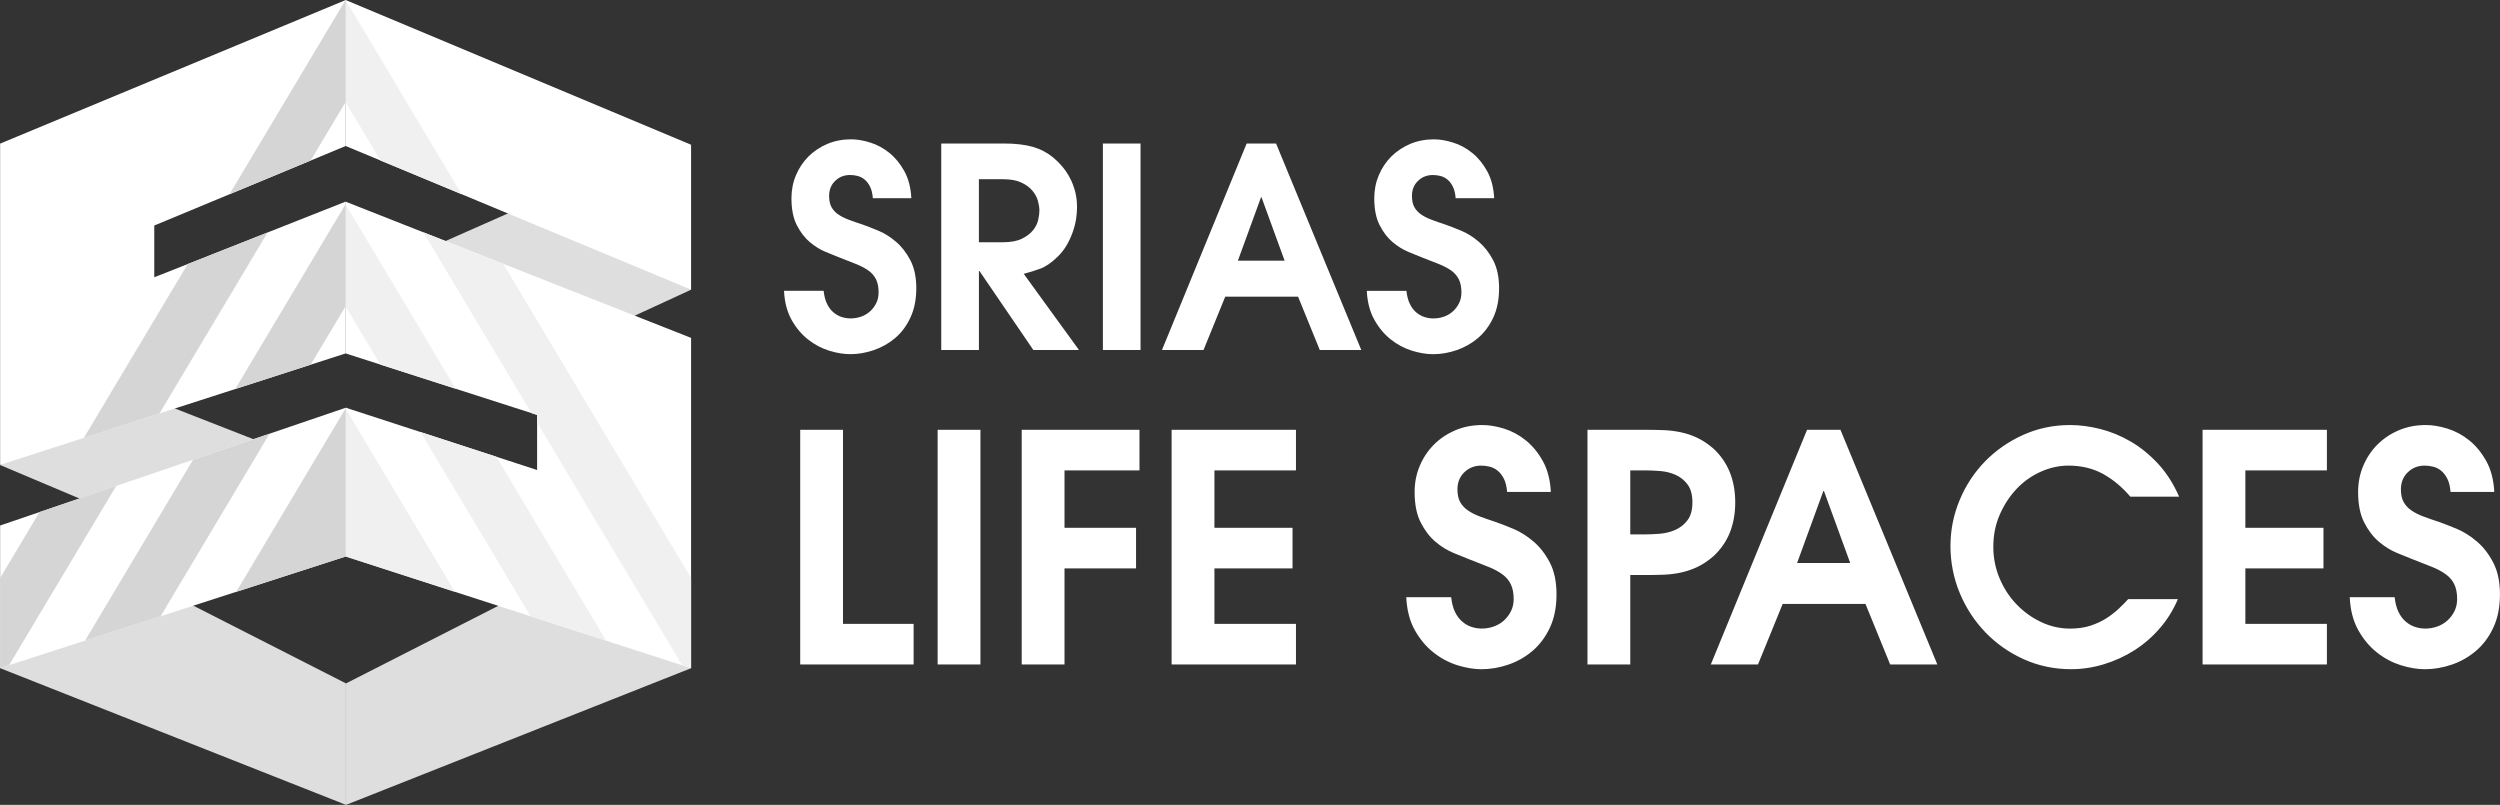 <svg width="205" height="66" viewBox="0 0 205 66" fill="none" xmlns="http://www.w3.org/2000/svg">
<rect x="0" y="0" width="205" height="66" fill="#333333" stroke="none"/>
<g clip-path="url(#clip0_1_89)">
<path d="M0 54.786L28.368 65.998V56.038L15.363 49.416L1.207 52.786L0 54.786Z" fill="#DEDEDE"/>
<path d="M56.667 54.793L28.374 66V56.038L41.376 49.414L55.534 52.786L56.667 54.793Z" fill="#DEDEDE"/>
<path d="M56.673 23.753L51.946 25.932L36.433 19.808L41.729 17.467L56.264 23.348L56.673 23.753Z" fill="#DEDEDE"/>
<path d="M0.014 38.133L6.722 40.965L20.986 36.094L14.127 33.412L0.682 37.427L0.014 38.133Z" fill="#DEDEDE"/>
<path d="M56.669 27.707L28.34 16.536V28.98L44.043 34.023V38.542L28.34 33.428V45.632L56.669 54.791V27.707ZM56.669 11.87L28.34 0V11.971L56.669 23.751V11.871V11.87Z" fill="white"/>
<path d="M43.502 50.533L49.706 52.537L40.7 37.451L34.492 35.43L43.502 50.531V50.533ZM28.34 45.63L37.303 48.529L28.34 33.497V45.63ZM43.576 33.873L44.045 34.023V34.655L55.935 54.551L56.669 54.788V47.405L41.264 21.629L34.715 19.046L43.574 33.871L43.576 33.873ZM28.34 25.124L31.187 29.893L37.37 31.881L28.338 16.75V25.124H28.34ZM28.34 8.379L31.197 13.159L37.857 15.926L28.34 0.004V8.377V8.379Z" fill="#F0F0F0"/>
<path d="M0.01 38.119L28.351 28.976V16.53L12.65 22.735V18.492L28.351 11.969V0L0.01 11.776V38.119ZM28.351 45.632V33.434L0.01 43.091V54.778L28.351 45.63V45.632Z" fill="white"/>
<path d="M3.242 41.989L0.01 47.397V54.778L0.748 54.539L9.529 39.846L3.244 41.987L3.242 41.989ZM15.826 37.702L6.972 52.533L13.173 50.531L22.105 35.562L15.828 37.702H15.826ZM19.367 48.533L28.335 45.638V33.491L19.367 48.533ZM15.393 21.652L6.876 35.904L13.077 33.902L21.944 19.062L15.391 21.654L15.393 21.652ZM19.289 31.9L25.478 29.901L28.335 25.118V16.744L19.289 31.9ZM28.333 0.004L18.816 15.931L25.472 13.163L28.337 8.369V0.004H28.333Z" fill="#D5D5D5"/>
<path d="M192.677 48.972C192.729 50.031 192.962 50.932 193.381 51.677C193.8 52.422 194.312 53.033 194.917 53.509C195.523 53.987 196.178 54.331 196.876 54.552C197.576 54.768 198.234 54.876 198.848 54.876C199.582 54.876 200.318 54.748 201.051 54.497C201.785 54.248 202.447 53.869 203.035 53.367C203.624 52.865 204.098 52.226 204.457 51.454C204.817 50.685 204.996 49.778 204.996 48.739C204.996 47.701 204.812 46.828 204.443 46.126C204.076 45.423 203.628 44.846 203.099 44.397C202.57 43.945 202.024 43.605 201.459 43.366C200.897 43.134 200.418 42.947 200.027 42.808C199.549 42.654 199.112 42.502 198.721 42.354C198.326 42.208 197.993 42.036 197.721 41.846C197.448 41.656 197.239 41.427 197.093 41.156C196.947 40.889 196.874 40.546 196.874 40.131C196.874 39.558 197.063 39.091 197.438 38.728C197.811 38.364 198.274 38.18 198.82 38.18C199.058 38.18 199.297 38.212 199.537 38.273C199.776 38.334 199.993 38.447 200.189 38.611C200.384 38.775 200.552 38.996 200.689 39.273C200.827 39.55 200.911 39.905 200.945 40.34H204.531C204.481 39.352 204.264 38.51 203.879 37.817C203.496 37.125 203.029 36.556 202.485 36.115C201.938 35.671 201.344 35.352 200.703 35.151C200.063 34.953 199.471 34.853 198.924 34.853C198.12 34.853 197.382 34.993 196.706 35.281C196.032 35.568 195.447 35.957 194.953 36.451C194.458 36.947 194.069 37.528 193.788 38.194C193.505 38.862 193.365 39.577 193.365 40.34C193.365 41.364 193.533 42.198 193.866 42.846C194.197 43.496 194.598 44.022 195.068 44.419C195.537 44.82 196.032 45.126 196.555 45.342C197.075 45.559 197.516 45.737 197.873 45.875C198.455 46.099 198.97 46.304 199.423 46.484C199.876 46.666 200.255 46.871 200.564 47.098C200.871 47.322 201.1 47.594 201.254 47.915C201.41 48.237 201.485 48.64 201.485 49.124C201.485 49.489 201.412 49.816 201.268 50.112C201.122 50.406 200.929 50.661 200.691 50.879C200.452 51.096 200.173 51.262 199.86 51.373C199.543 51.485 199.213 51.543 198.872 51.543C198.599 51.543 198.326 51.499 198.053 51.414C197.779 51.327 197.524 51.185 197.285 50.985C197.043 50.784 196.844 50.519 196.682 50.191C196.521 49.863 196.413 49.454 196.361 48.968H192.673L192.677 48.972ZM180.611 54.485H190.806V51.159H184.12V46.608H190.523V43.281H184.12V38.575H190.806V35.246H180.611V54.487V54.485ZM174.513 49.128C174.31 49.355 174.06 49.606 173.771 49.881C173.48 50.159 173.143 50.424 172.76 50.675C172.375 50.926 171.936 51.134 171.441 51.298C170.945 51.462 170.382 51.545 169.75 51.545C168.912 51.545 168.114 51.363 167.354 50.999C166.592 50.636 165.924 50.151 165.344 49.543C164.761 48.936 164.302 48.225 163.961 47.411C163.62 46.596 163.451 45.739 163.451 44.836C163.451 43.885 163.628 43 163.987 42.184C164.346 41.37 164.809 40.664 165.382 40.066C165.954 39.467 166.612 39.004 167.354 38.676C168.096 38.346 168.852 38.18 169.62 38.18C170.677 38.18 171.619 38.407 172.437 38.856C173.257 39.307 174.007 39.931 174.691 40.728H178.688C178.227 39.672 177.651 38.771 176.961 38.026C176.269 37.281 175.521 36.673 174.719 36.206C173.915 35.738 173.083 35.396 172.221 35.177C171.36 34.961 170.534 34.853 169.75 34.853C168.384 34.853 167.105 35.121 165.906 35.659C164.711 36.196 163.67 36.92 162.78 37.828C161.893 38.739 161.195 39.795 160.694 41C160.189 42.206 159.938 43.468 159.938 44.784C159.938 46.099 160.193 47.422 160.706 48.644C161.217 49.867 161.923 50.942 162.82 51.869C163.718 52.798 164.767 53.529 165.972 54.068C167.175 54.604 168.459 54.874 169.828 54.874C170.733 54.874 171.629 54.74 172.517 54.469C173.404 54.201 174.236 53.819 175.014 53.327C175.792 52.831 176.488 52.23 177.102 51.519C177.719 50.81 178.213 50.013 178.588 49.128H174.515H174.513ZM140.288 54.485H144.156L146.179 49.521H152.969L154.993 54.485H158.861L150.918 35.244H148.179L140.288 54.485ZM149.514 40.263H149.564L151.716 46.164H147.362L149.516 40.263H149.514ZM130.171 54.485H133.682V47.152H134.939C135.449 47.152 135.94 47.144 136.409 47.126C136.879 47.108 137.344 47.053 137.803 46.956C138.266 46.859 138.719 46.709 139.163 46.502C139.606 46.294 140.049 45.998 140.494 45.618C141.11 45.045 141.561 44.391 141.854 43.654C142.143 42.917 142.289 42.099 142.289 41.198C142.289 39.362 141.691 37.888 140.496 36.779C140.051 36.396 139.608 36.103 139.165 35.894C138.721 35.686 138.268 35.536 137.805 35.441C137.346 35.346 136.879 35.289 136.411 35.271C135.94 35.252 135.451 35.244 134.941 35.244H130.173V54.485H130.171ZM133.682 38.572H134.939C135.296 38.572 135.697 38.591 136.141 38.625C136.584 38.66 137.003 38.763 137.396 38.937C137.789 39.111 138.118 39.374 138.381 39.728C138.647 40.085 138.778 40.575 138.778 41.198C138.778 41.822 138.641 42.312 138.367 42.668C138.096 43.022 137.757 43.288 137.354 43.46C136.953 43.634 136.522 43.737 136.062 43.771C135.603 43.806 135.182 43.822 134.807 43.822H133.682V38.571V38.572ZM115.313 48.972C115.365 50.031 115.598 50.932 116.017 51.677C116.436 52.422 116.949 53.033 117.555 53.509C118.159 53.987 118.814 54.331 119.514 54.552C120.212 54.768 120.87 54.876 121.486 54.876C122.22 54.876 122.957 54.748 123.689 54.497C124.423 54.248 125.085 53.869 125.673 53.367C126.262 52.865 126.736 52.226 127.097 51.454C127.455 50.685 127.634 49.778 127.634 48.739C127.634 47.701 127.451 46.828 127.084 46.126C126.715 45.423 126.268 44.846 125.737 44.397C125.209 43.945 124.66 43.605 124.097 43.366C123.533 43.134 123.056 42.947 122.661 42.808C122.185 42.654 121.75 42.502 121.355 42.354C120.962 42.208 120.627 42.036 120.355 41.846C120.084 41.656 119.873 41.427 119.727 41.156C119.583 40.889 119.51 40.546 119.51 40.131C119.51 39.558 119.697 39.091 120.072 38.728C120.449 38.364 120.91 38.18 121.455 38.18C121.694 38.18 121.933 38.212 122.175 38.273C122.412 38.334 122.629 38.447 122.827 38.611C123.022 38.775 123.188 38.996 123.328 39.273C123.463 39.55 123.547 39.905 123.583 40.34H127.169C127.119 39.352 126.9 38.51 126.517 37.817C126.134 37.125 125.665 36.556 125.121 36.115C124.574 35.671 123.98 35.352 123.341 35.151C122.699 34.953 122.105 34.853 121.56 34.853C120.756 34.853 120.018 34.993 119.344 35.281C118.67 35.568 118.083 35.957 117.589 36.451C117.094 36.947 116.705 37.528 116.422 38.194C116.139 38.862 115.999 39.577 115.999 40.34C115.999 41.364 116.167 42.198 116.5 42.846C116.831 43.496 117.234 44.022 117.703 44.419C118.173 44.82 118.668 45.126 119.191 45.342C119.711 45.559 120.152 45.737 120.509 45.875C121.089 46.099 121.606 46.304 122.057 46.484C122.51 46.666 122.891 46.871 123.198 47.098C123.505 47.322 123.736 47.594 123.89 47.915C124.044 48.237 124.121 48.64 124.121 49.124C124.121 49.489 124.048 49.816 123.902 50.112C123.756 50.406 123.565 50.661 123.326 50.879C123.086 51.096 122.807 51.262 122.492 51.373C122.175 51.485 121.845 51.543 121.506 51.543C121.233 51.543 120.96 51.499 120.687 51.414C120.411 51.327 120.158 51.185 119.919 50.985C119.679 50.784 119.478 50.519 119.316 50.191C119.155 49.863 119.047 49.454 118.997 48.968H115.307L115.313 48.972ZM96.072 54.485H106.269V51.159H99.583V46.608H105.988V43.281H99.583V38.575H106.269V35.246H96.072V54.487V54.485ZM83.779 54.485H87.29V46.606H93.156V43.279H87.29V38.572H93.437V35.244H83.781V54.485H83.779ZM76.887 54.485H80.396V35.244H76.887V54.485ZM65.617 54.485H74.916V51.159H69.126V35.244H65.617V54.485Z" fill="white"/>
<path d="M112.077 23.849C112.123 24.778 112.331 25.571 112.7 26.227C113.067 26.883 113.52 27.422 114.052 27.841C114.587 28.26 115.161 28.566 115.778 28.756C116.394 28.948 116.972 29.043 117.513 29.043C118.159 29.043 118.804 28.932 119.452 28.709C120.098 28.487 120.681 28.157 121.199 27.715C121.718 27.272 122.135 26.711 122.45 26.035C122.767 25.355 122.925 24.557 122.925 23.64C122.925 22.723 122.763 21.958 122.44 21.342C122.117 20.723 121.722 20.217 121.257 19.82C120.792 19.425 120.312 19.121 119.813 18.917C119.318 18.712 118.897 18.549 118.552 18.425C118.129 18.289 117.746 18.156 117.403 18.024C117.056 17.897 116.763 17.749 116.524 17.579C116.282 17.413 116.099 17.21 115.971 16.973C115.841 16.736 115.78 16.437 115.78 16.069C115.78 15.564 115.943 15.151 116.276 14.834C116.605 14.512 117.01 14.352 117.493 14.352C117.701 14.352 117.914 14.378 118.123 14.431C118.335 14.487 118.526 14.587 118.7 14.73C118.873 14.876 119.019 15.07 119.139 15.315C119.258 15.56 119.334 15.872 119.364 16.253H122.522C122.478 15.384 122.284 14.643 121.945 14.034C121.608 13.422 121.199 12.922 120.716 12.536C120.236 12.147 119.713 11.864 119.149 11.69C118.586 11.513 118.064 11.426 117.583 11.426C116.877 11.426 116.226 11.554 115.632 11.803C115.04 12.056 114.525 12.4 114.086 12.833C113.651 13.269 113.31 13.781 113.061 14.368C112.814 14.955 112.69 15.585 112.69 16.255C112.69 17.154 112.835 17.89 113.131 18.463C113.422 19.036 113.777 19.498 114.188 19.848C114.603 20.198 115.04 20.47 115.496 20.66C115.955 20.852 116.342 21.006 116.657 21.13C117.168 21.326 117.623 21.506 118.022 21.666C118.421 21.828 118.756 22.008 119.025 22.203C119.296 22.401 119.498 22.644 119.633 22.923C119.769 23.207 119.837 23.561 119.837 23.988C119.837 24.308 119.773 24.598 119.645 24.857C119.518 25.116 119.35 25.341 119.139 25.531C118.929 25.723 118.686 25.867 118.405 25.966C118.127 26.063 117.836 26.112 117.537 26.112C117.294 26.112 117.054 26.076 116.815 25.998C116.574 25.924 116.35 25.796 116.139 25.622C115.929 25.448 115.752 25.215 115.61 24.924C115.466 24.636 115.373 24.276 115.327 23.849H112.079H112.077ZM95.284 28.699H98.689L100.468 24.328H106.443L108.222 28.699H111.625L104.637 11.767H102.226L95.282 28.699H95.284ZM103.401 16.182H103.446L105.339 21.377H101.506L103.401 16.182ZM90.437 28.699H93.525V11.767H90.437V28.699ZM77.182 28.699H80.272V22.223H80.316L84.734 28.699H88.476L83.946 22.454C84.367 22.346 84.81 22.209 85.277 22.041C85.742 21.873 86.222 21.545 86.719 21.057C87.018 20.767 87.272 20.447 87.473 20.095C87.677 19.745 87.84 19.387 87.968 19.02C88.097 18.656 88.187 18.297 88.241 17.945C88.291 17.595 88.317 17.283 88.317 17.006C88.317 16.52 88.261 16.069 88.149 15.655C88.035 15.242 87.886 14.868 87.698 14.524C87.511 14.18 87.299 13.874 87.066 13.609C86.833 13.339 86.595 13.109 86.356 12.91C85.875 12.515 85.321 12.224 84.69 12.042C84.058 11.86 83.26 11.767 82.301 11.767H77.182V28.699ZM80.272 14.696H82.255C82.857 14.696 83.35 14.783 83.731 14.959C84.114 15.135 84.417 15.356 84.645 15.621C84.87 15.888 85.024 16.17 85.107 16.467C85.189 16.765 85.231 17.028 85.231 17.255C85.231 17.482 85.197 17.749 85.129 18.046C85.061 18.344 84.918 18.625 84.7 18.893C84.483 19.16 84.178 19.387 83.787 19.579C83.396 19.769 82.885 19.864 82.253 19.864H80.27V14.694L80.272 14.696ZM64.289 23.846C64.335 24.776 64.542 25.569 64.909 26.225C65.276 26.881 65.727 27.42 66.261 27.839C66.796 28.258 67.371 28.564 67.987 28.754C68.603 28.946 69.18 29.041 69.722 29.041C70.369 29.041 71.015 28.93 71.661 28.707C72.307 28.485 72.892 28.155 73.41 27.713C73.929 27.27 74.346 26.709 74.659 26.033C74.974 25.353 75.136 24.555 75.136 23.638C75.136 22.721 74.972 21.956 74.649 21.34C74.326 20.721 73.933 20.215 73.464 19.818C73 19.423 72.519 19.119 72.022 18.915C71.525 18.71 71.107 18.546 70.761 18.423C70.339 18.287 69.956 18.154 69.609 18.022C69.263 17.895 68.968 17.747 68.729 17.577C68.488 17.411 68.306 17.208 68.176 16.971C68.051 16.735 67.987 16.435 67.987 16.066C67.987 15.562 68.153 15.149 68.484 14.832C68.815 14.51 69.218 14.35 69.7 14.35C69.91 14.35 70.121 14.376 70.331 14.429C70.542 14.485 70.732 14.585 70.907 14.728C71.079 14.874 71.226 15.068 71.348 15.313C71.468 15.558 71.543 15.87 71.573 16.251H74.729C74.685 15.382 74.492 14.641 74.154 14.032C73.815 13.421 73.406 12.92 72.926 12.534C72.443 12.145 71.922 11.862 71.356 11.688C70.795 11.511 70.271 11.424 69.792 11.424C69.084 11.424 68.436 11.552 67.841 11.801C67.247 12.054 66.732 12.398 66.295 12.831C65.861 13.267 65.519 13.779 65.27 14.366C65.021 14.953 64.899 15.583 64.899 16.253C64.899 17.152 65.045 17.889 65.338 18.461C65.631 19.034 65.984 19.496 66.397 19.846C66.81 20.196 67.247 20.468 67.706 20.658C68.165 20.85 68.551 21.004 68.867 21.128C69.377 21.324 69.832 21.504 70.231 21.664C70.628 21.826 70.965 22.006 71.234 22.201C71.506 22.399 71.707 22.642 71.843 22.921C71.978 23.205 72.044 23.559 72.044 23.986C72.044 24.306 71.982 24.596 71.853 24.855C71.727 25.114 71.557 25.339 71.348 25.529C71.136 25.721 70.893 25.865 70.614 25.964C70.337 26.061 70.045 26.11 69.746 26.11C69.505 26.11 69.266 26.073 69.024 25.997C68.785 25.922 68.559 25.794 68.348 25.62C68.141 25.446 67.963 25.213 67.819 24.922C67.676 24.634 67.584 24.274 67.538 23.846H64.291H64.289Z" fill="white"/>
</g>
<defs>
<clipPath id="clip0_1_89">
<rect width="205" height="66" fill="white"/>
</clipPath>
</defs>
</svg>
